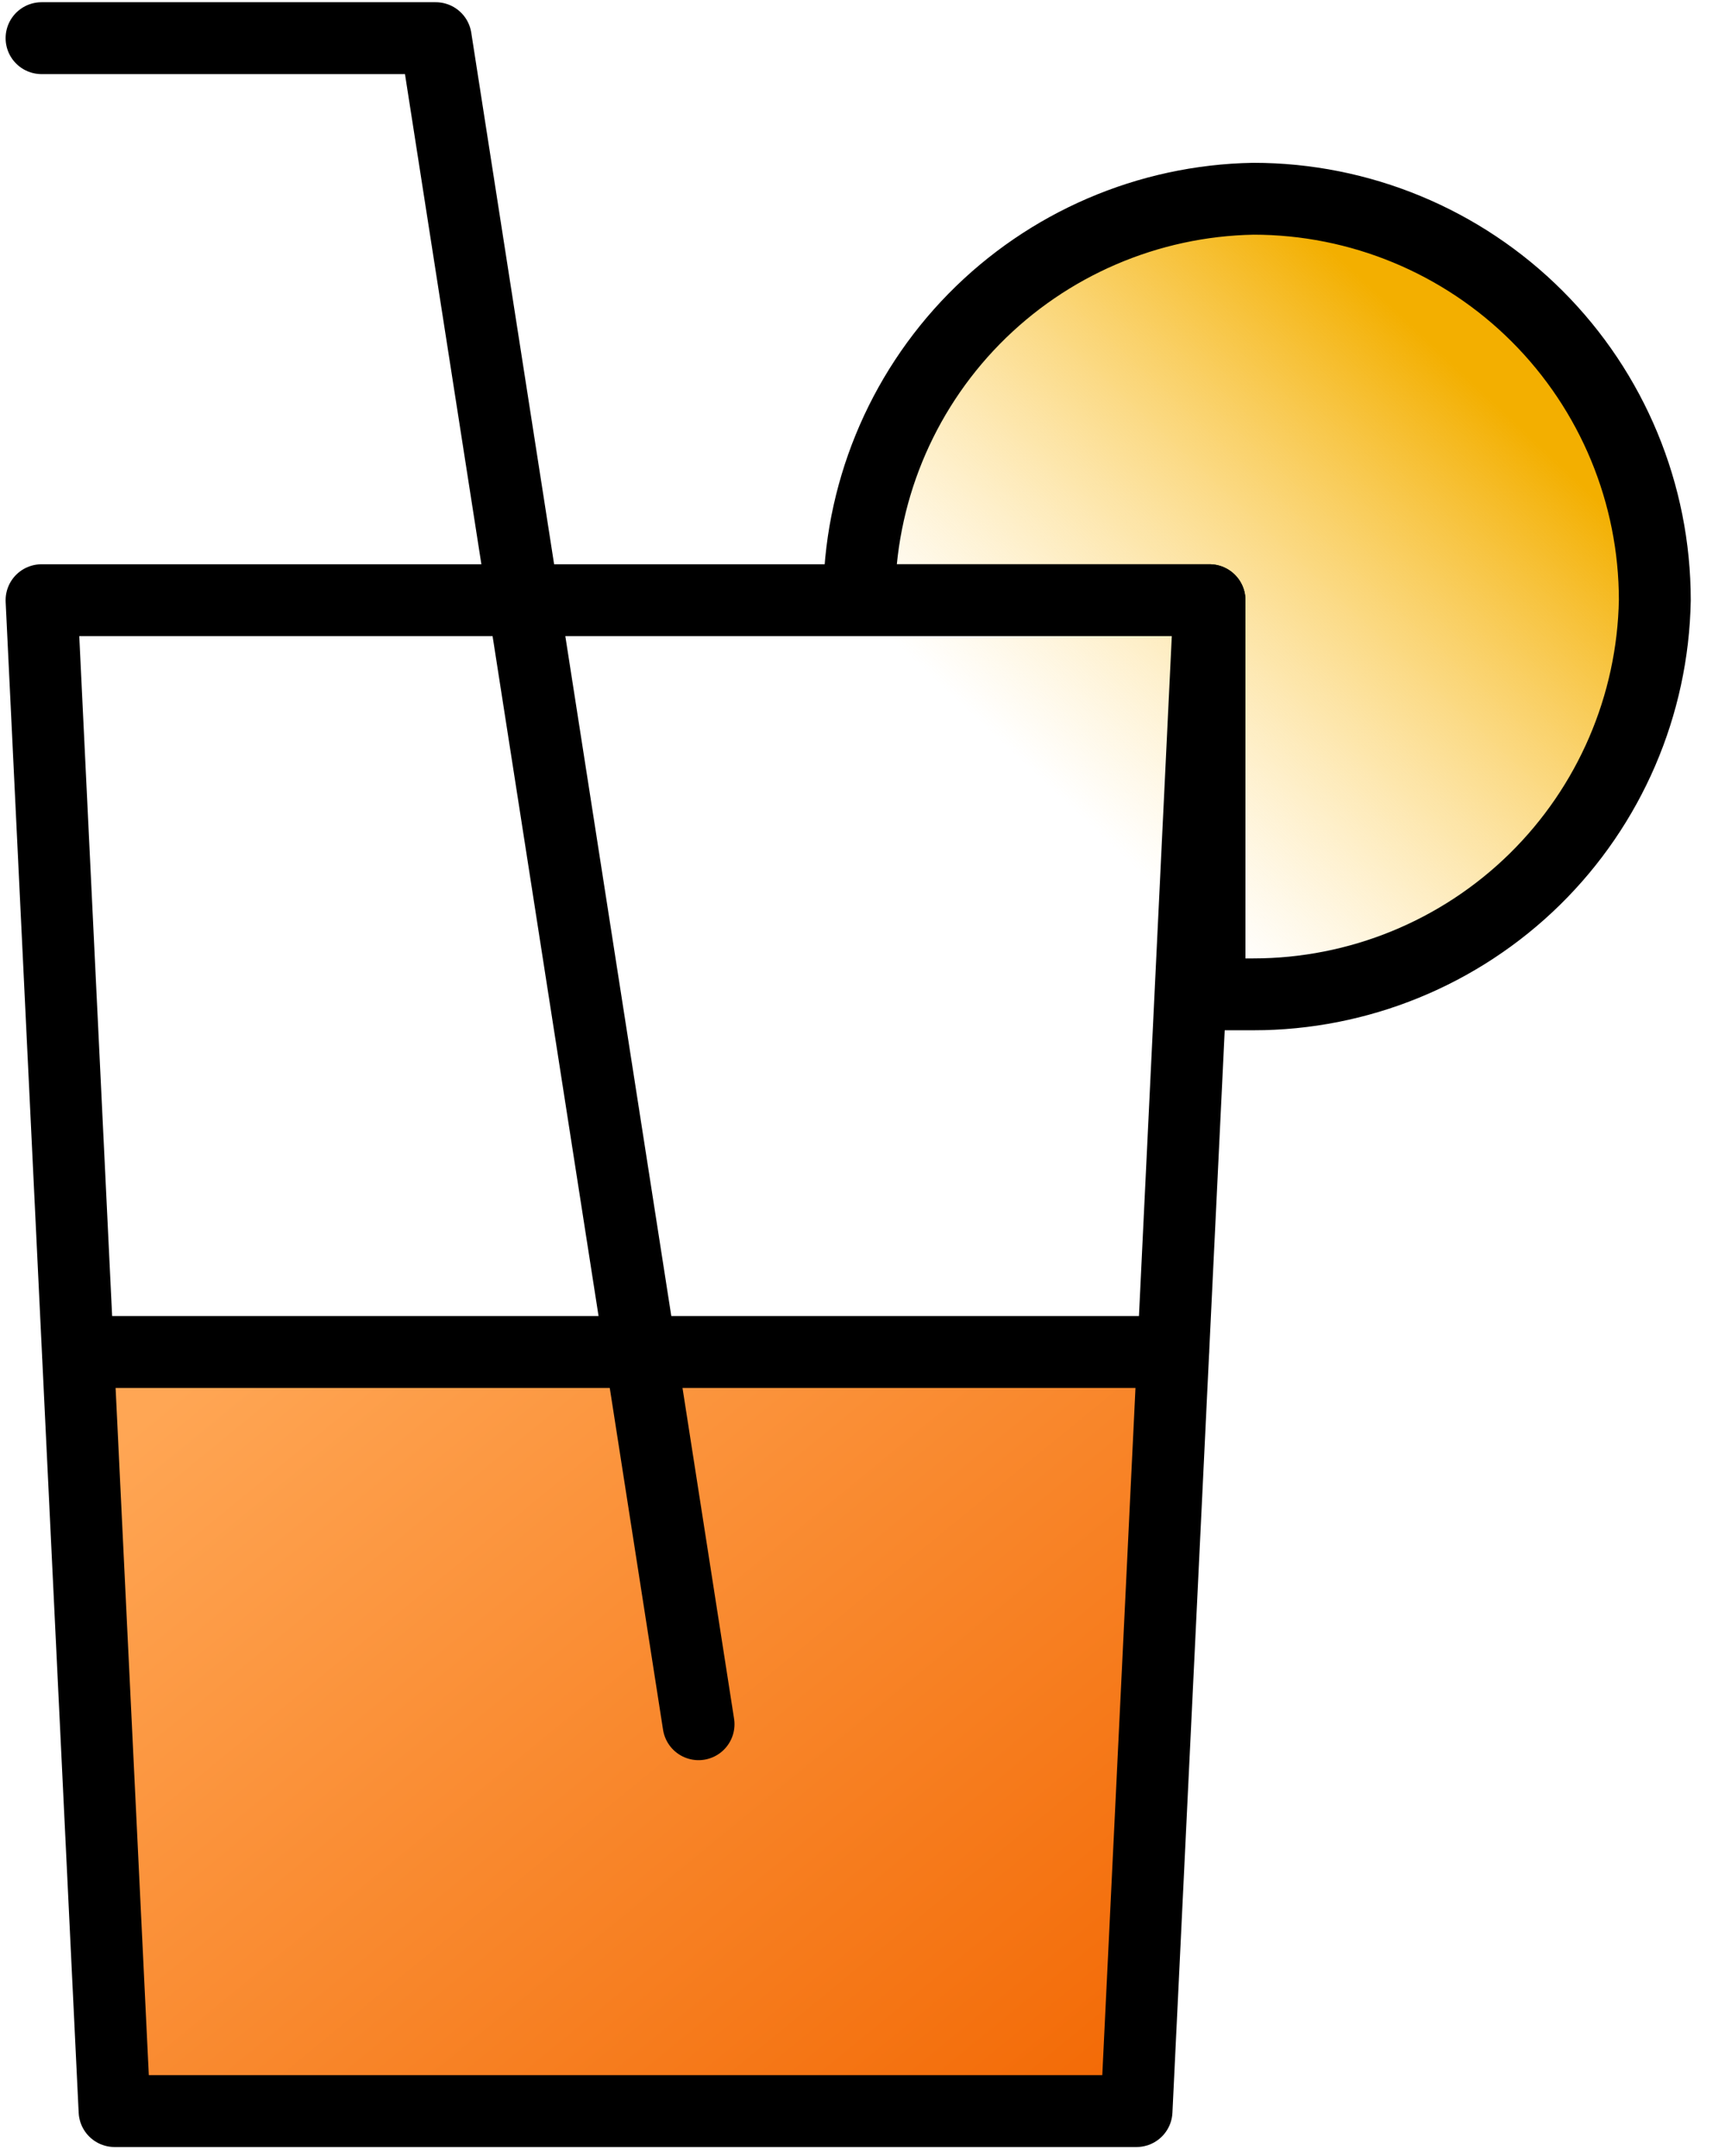 <svg width="48" height="60" viewBox="0 0 48 60" fill="none" xmlns="http://www.w3.org/2000/svg">
<path d="M31.625 58.75H3.188L2.172 37.625H32.641L31.625 58.75Z" fill="url(#paint0_linear_288_566)"/>
<path d="M23.906 16.703C23.906 13.775 25.055 10.964 27.106 8.874C29.158 6.785 31.947 5.584 34.875 5.531C37.838 5.531 40.68 6.708 42.775 8.803C44.87 10.899 46.047 13.74 46.047 16.703C45.994 19.631 44.793 22.42 42.704 24.472C40.614 26.523 37.803 27.672 34.875 27.672H33.656" fill="url(#paint1_linear_288_566)"/>
<path d="M23.906 16.703C23.906 13.775 25.055 10.964 27.106 8.874C29.158 6.785 31.947 5.584 34.875 5.531C37.838 5.531 40.68 6.708 42.775 8.803C44.87 10.899 46.047 13.74 46.047 16.703C45.994 19.631 44.793 22.42 42.704 24.472C40.614 26.523 37.803 27.672 34.875 27.672H33.656V16.703H23.906Z" stroke="black" stroke-width="2" stroke-linecap="round" stroke-linejoin="round"/>
<path d="M31.625 58.75H3.188L1.156 16.703H33.656L31.625 58.75Z" stroke="black" stroke-width="2" stroke-linecap="round" stroke-linejoin="round"/>
<path d="M19.438 47.984L12.125 1.062H1.156" stroke="black" stroke-width="2" stroke-linecap="round" stroke-linejoin="round"/>
<path d="M2.172 37.625H32.641" stroke="black" stroke-width="2" stroke-linecap="round" stroke-linejoin="round"/>
<defs>
<linearGradient id="paint0_linear_288_566" x1="2.278" y1="40.91" x2="23.244" y2="66.473" gradientUnits="userSpaceOnUse">
<stop stop-color="#FFA654"/>
<stop offset="1" stop-color="#F26702"/>
</linearGradient>
<linearGradient id="paint1_linear_288_566" x1="28.578" y1="26.453" x2="43.812" y2="10.203" gradientUnits="userSpaceOnUse">
<stop offset="0.168" stop-color="#FFD15C" stop-opacity="0"/>
<stop offset="0.899" stop-color="#F3AF00"/>
</linearGradient>
</defs>
</svg>
